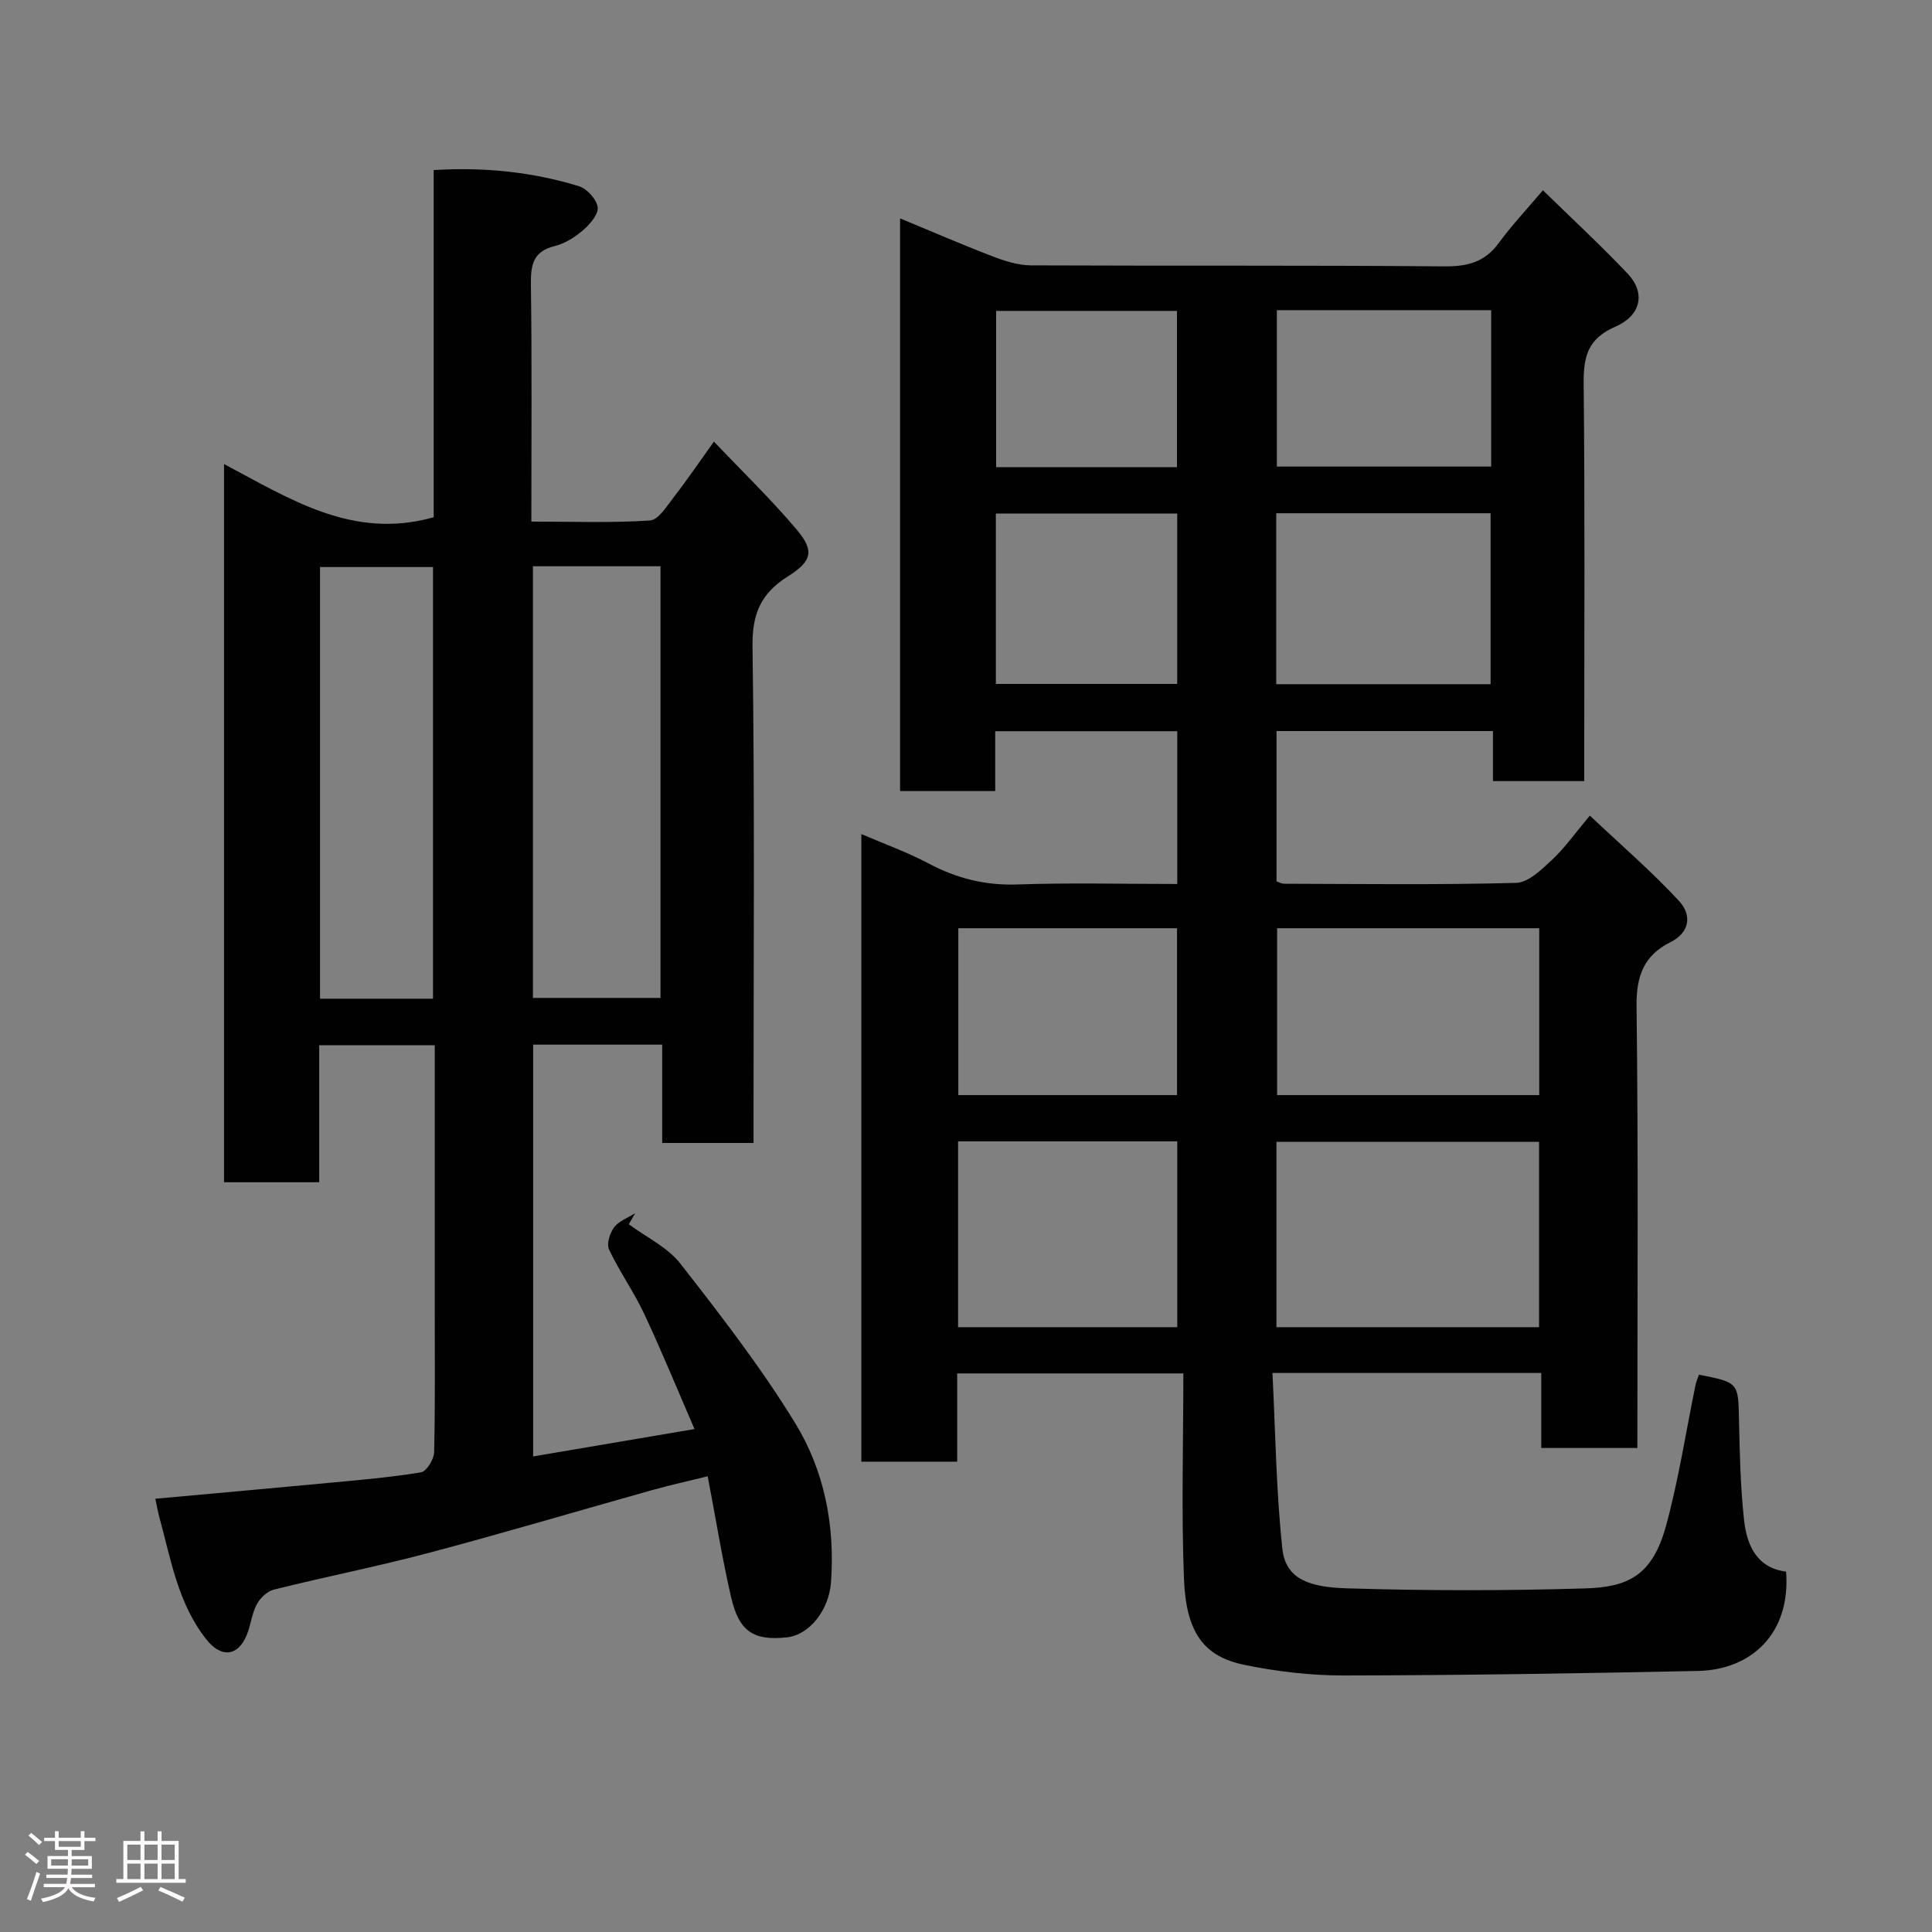 <svg enable-background="new 0 0 400 400" viewBox="0 0 400 400" xmlns="http://www.w3.org/2000/svg"><rect x="0" y="0" width="400" height="400" fill="#808080" stroke="none"/><path d="m5.17 384 .55-.58c.85.61 1.65 1.24 2.4 1.87l-.59.64c-.83-.73-1.62-1.38-2.36-1.93m1.22 9.53-.82-.34c.71-1.76 1.37-3.64 1.98-5.63.24.13.5.25.76.36-.6 1.67-1.24 3.54-1.92 5.61m-.5-13.5.57-.54c.56.44 1.31 1.06 2.26 1.87l-.64.64c-.68-.66-1.41-1.32-2.19-1.97m3.25.46h2.24v-1.36h.77v1.36h4.57v-1.36h.76v1.36h2.28v.69h-2.28v1.84h-2.64v1.26h4.18v2.64h-4.21c0 .45-.02.86-.05 1.21h4.32v.69h-4.38c-.04.34-.1.75-.19 1.22h5.15v.69h-4.82c.87 1.19 2.51 1.92 4.93 2.19-.17.31-.3.57-.37.76-2.77-.49-4.52-1.41-5.26-2.76-.56 1.26-2.3 2.23-5.24 2.9-.12-.24-.26-.48-.43-.72 2.73-.55 4.38-1.34 4.96-2.38h-4.38v-.69h4.65c.1-.38.17-.79.21-1.22h-4.32v-.69h4.4c.03-.34.05-.75.05-1.21h-4.2v-2.64h4.23v-1.26h-2.69v-1.84h-2.24zm1.46 4.46v1.29h3.45c.01-.4.02-.57.01-.53v-.32-.45h-3.46zm1.55-2.59h4.57v-1.19h-4.57zm6.11 2.59h-3.42v.77c-.02.19-.01.37-.02.53h3.44z" fill="#fcfafa"/><path d="m32.63 379.16h.82v1.98h3.54v7.89h1.46v.78h-14.37v-.78h1.46v-7.89h3.54v-1.98h.82v1.98h2.73zm-3.49 11.48.5.73c-1.61.82-3.28 1.63-5 2.41-.13-.27-.28-.55-.44-.82 1.75-.72 3.4-1.49 4.94-2.32m-2.78-5.55h2.73v-3.18h-2.73zm0 3.95h2.73v-3.2h-2.73zm3.54-3.95h2.73v-3.18h-2.73zm0 3.95h2.73v-3.2h-2.73zm7.89 4.68c-1.84-.92-3.51-1.7-5.02-2.32l.45-.73c1.89.8 3.57 1.55 5.04 2.23zm-1.62-11.81h-2.73v3.18h2.73zm-2.73 7.13h2.73v-3.2h-2.73z" fill="#fcfafa"/><g fill="#010102"><path d="m339 299.79c-6.82 0-13.08 0-19.9 0 0-5.15 0-10.22 0-15.53-18.48 0-36.42 0-55.65 0 .62 12.15.75 24.34 2.05 36.41.69 6.44 5.9 7.94 13.24 8.17 16.48.52 33 .52 49.49.02 8.76-.27 13.86-2.58 16.7-12.95 2.61-9.54 4.1-19.4 6.1-29.11.16-.76.48-1.48.72-2.19 8.26 1.64 8.13 1.64 8.29 9.44.15 6.92.3 13.88 1.06 20.75.58 5.18 2.66 9.82 8.69 10.59.98 12.81-7.18 20.33-18.24 20.56-24.43.51-48.86.9-73.3.94-6.85.01-13.82-.81-20.54-2.18-8.43-1.72-12.14-6.63-12.58-17.79-.56-14.06-.13-28.16-.13-42.57-16.34 0-31.39 0-46.82 0v18.27c-6.75 0-13.13 0-19.85 0 0-43.01 0-86.1 0-129.94 4.8 2.07 9.52 3.76 13.9 6.08 5.82 3.09 11.74 4.59 18.4 4.36 10.94-.38 21.91-.1 33.11-.1 0-10.73 0-21 0-31.63-12.36 0-24.75 0-37.69 0v12.39c-6.81 0-13.08 0-19.7 0 0-39.27 0-78.52 0-118.57 6.43 2.66 12.73 5.4 19.14 7.86 2.53.97 5.29 1.86 7.96 1.87 28.5.13 57-.04 85.49.21 4.8.04 8.41-.81 11.32-4.79 2.6-3.56 5.65-6.79 9.18-10.97 5.88 5.75 11.92 11.33 17.57 17.29 3.67 3.88 2.86 8.6-2.58 10.96-5.8 2.52-6.6 6.3-6.55 11.89.27 25.5.12 51 .12 76.5v5.69c-6.43 0-12.48 0-18.9 0 0-3.47 0-6.75 0-10.36-15.08 0-29.8 0-44.81 0v31.13c.43.13 1.02.48 1.62.48 16 .04 32 .25 47.99-.18 2.55-.07 5.29-2.78 7.46-4.8 2.61-2.44 4.71-5.45 7.8-9.13 6.47 6.11 12.83 11.58 18.48 17.69 2.49 2.7 2.5 6.37-1.84 8.54-5.39 2.7-7.05 6.95-6.97 13.17.38 30.31.17 60.64.17 91.53zm-20.35-25.01c0-13.1 0-25.81 0-38.38-18.39 0-36.43 0-54.38 0v38.38zm-54.24-82.6v34.55h54.27c0-11.65 0-23.02 0-34.55-18.24 0-36.15 0-54.27 0zm-20.67 82.6c0-13.16 0-25.75 0-38.48-15.3 0-30.34 0-45.38 0v38.48zm20.49-133.13h44.38c0-12.06 0-23.77 0-35.39-14.98 0-29.57 0-44.38 0zm-65.82 50.53v34.55h45.28c0-11.65 0-23.02 0-34.55-15.24 0-30.16 0-45.28 0zm65.95-127.96v32.38h44.37c0-10.99 0-21.58 0-32.38-14.86 0-29.44 0-44.37 0zm-58.18 77.38h37.55c0-11.99 0-23.58 0-35.28-12.64 0-25.02 0-37.55 0zm.06-44.88h37.44c0-10.99 0-21.69 0-32.35-12.7 0-25.07 0-37.44 0z"/><path d="m130.19 253.47c3.61 2.68 8.01 4.74 10.68 8.16 8.33 10.67 16.67 21.45 23.74 32.97 6.07 9.89 8.31 21.27 7.43 33.09-.42 5.58-4.4 10.8-9.13 11.31-6.89.73-9.9-1.18-11.55-8.35-1.83-7.94-3.12-16-4.84-25-3.84.95-7.7 1.79-11.5 2.86-15.34 4.3-30.62 8.85-46.02 12.94-10.69 2.84-21.57 4.99-32.3 7.66-1.38.34-2.86 1.76-3.55 3.07-1.04 1.97-1.23 4.37-2.11 6.44-1.85 4.35-5.26 4.63-8.26.87-5.91-7.4-7.37-16.52-9.76-25.27-.34-1.24-.56-2.51-.86-3.92 12.06-1.1 24-2.16 35.94-3.29 6.37-.6 12.76-1.14 19.06-2.18 1.14-.19 2.68-2.67 2.72-4.12.24-9.99.13-19.99.13-29.99 0-17.98 0-35.96 0-54.32-7.93 0-15.65 0-23.92 0v28.37c-6.81 0-13.08 0-19.71 0 0-49.33 0-98.68 0-148.69 13.58 7.15 26.59 15.76 43.41 11.01 0-23.32 0-47.37 0-71.88 10.58-.64 20.44.4 30.04 3.33 1.67.51 3.66 2.69 3.91 4.33.21 1.43-1.55 3.52-2.95 4.73-1.69 1.47-3.79 2.81-5.93 3.34-4.55 1.11-4.99 3.95-4.94 8 .22 16.13.09 32.27.09 49.05 8.39 0 16.51.3 24.57-.23 1.77-.12 3.52-3.05 4.98-4.92 2.7-3.47 5.17-7.11 8.25-11.41 5.9 6.21 11.83 11.93 17.12 18.2 3.74 4.43 3.23 6.53-1.9 9.77-5.49 3.47-7.33 7.69-7.23 14.42.47 32.32.21 64.64.21 96.97v5.85c-6.25 0-12.3 0-18.91 0 0-6.66 0-13.39 0-20.36-9.14 0-17.74 0-26.72 0v85.26c10.95-1.86 21.75-3.69 33.41-5.67-3.66-8.44-6.85-16.26-10.43-23.88-2.15-4.56-5.11-8.74-7.27-13.3-.54-1.15.17-3.42 1.07-4.6 1-1.31 2.86-1.97 4.34-2.91-.44.75-.88 1.52-1.31 2.29zm-19.85-136.23v89.37h26.41c0-29.98 0-59.55 0-89.37-8.84 0-17.44 0-26.41 0zm-20.69 89.53c0-30.11 0-59.81 0-89.37-8.07 0-15.79 0-23.39 0v89.37z"/></g></svg>
